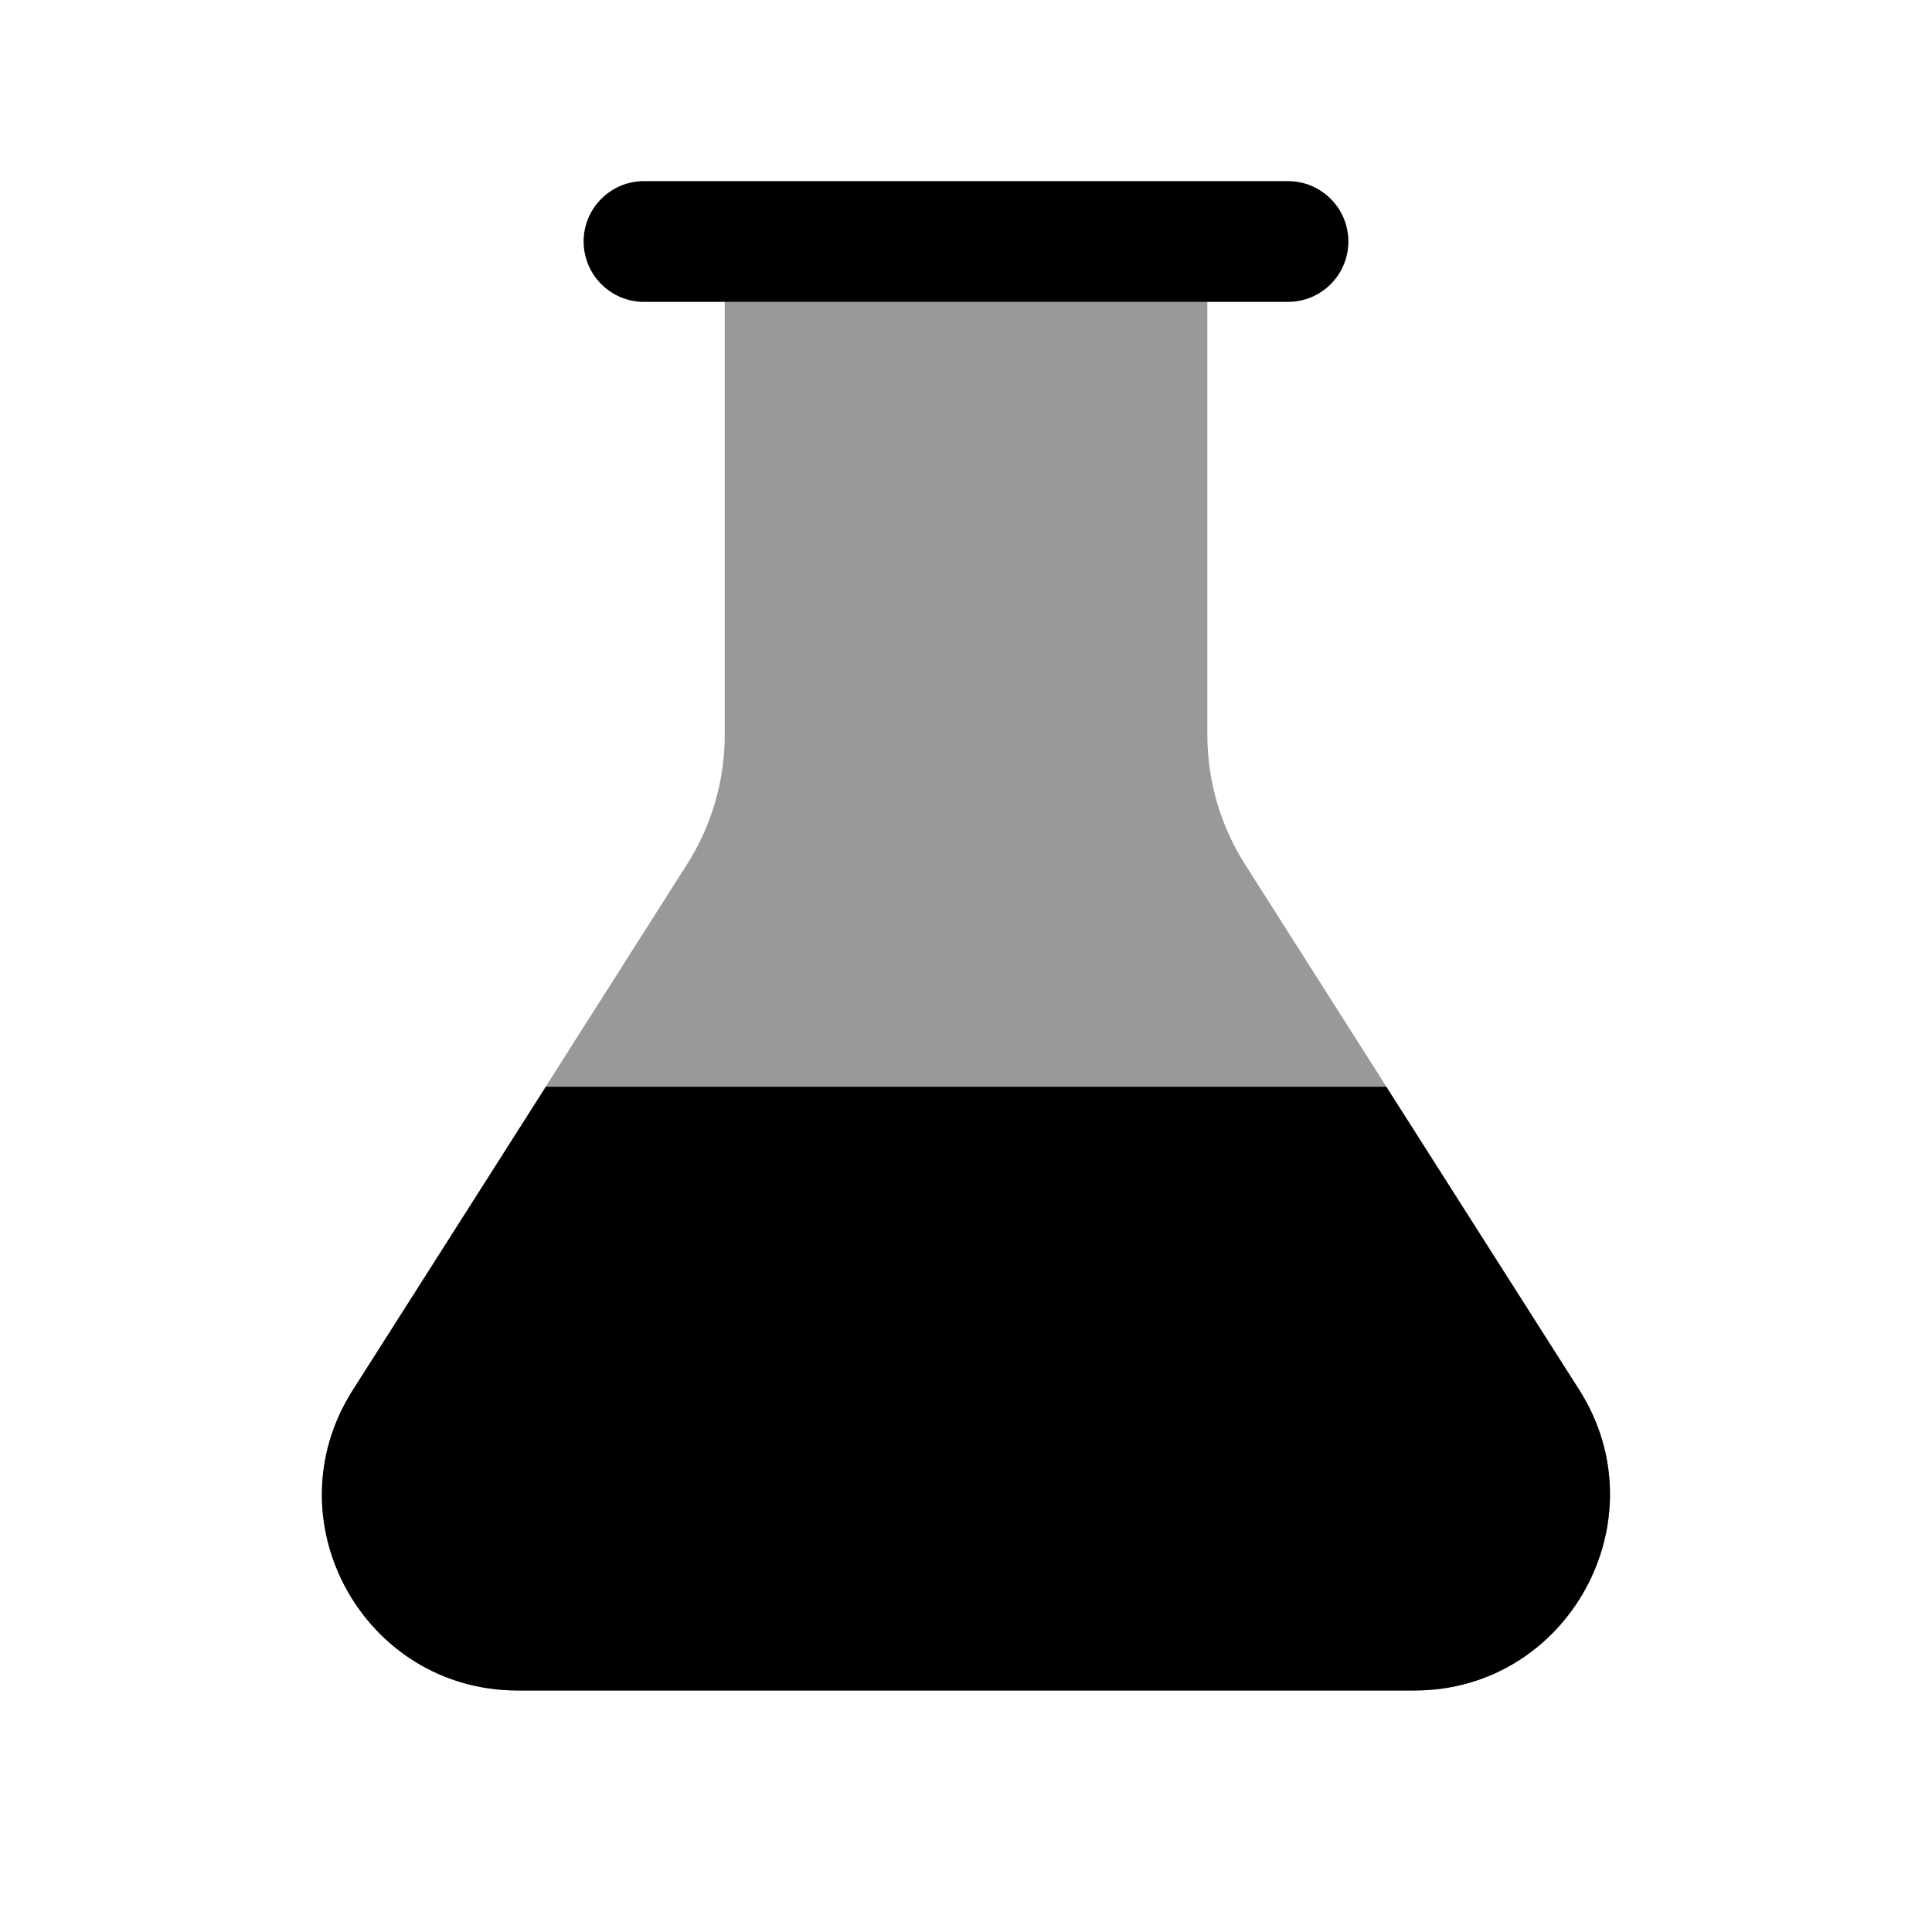 <svg width="24" height="24" viewBox="0 0 24 24" fill="none" role="img">
  <path
    opacity="0.4"
    d="M9.003 3V9.127C9.003 9.697 8.841 10.255 8.535 10.736L4.383 17.268C3.355 18.885 4.517 21 6.433 21H17.568C19.484 21 20.646 18.885 19.618 17.268L15.466 10.737C15.16 10.256 14.998 9.698 14.998 9.128V3"
    fill="currentColor"
  ></path>
  <path
    d="M6.781 13.5H17.221L19.621 17.27C20.641 18.88 19.481 21 17.571 21H6.431C4.521 21 3.351 18.89 4.381 17.27L6.781 13.5Z"
    fill="currentColor"
  ></path>
  <path
    d="M16 3.75H8C7.586 3.75 7.25 3.414 7.25 3C7.25 2.586 7.586 2.25 8 2.25H16C16.414 2.25 16.75 2.586 16.75 3C16.75 3.414 16.414 3.75 16 3.75Z"
    fill="currentColor"
  ></path>
</svg>
